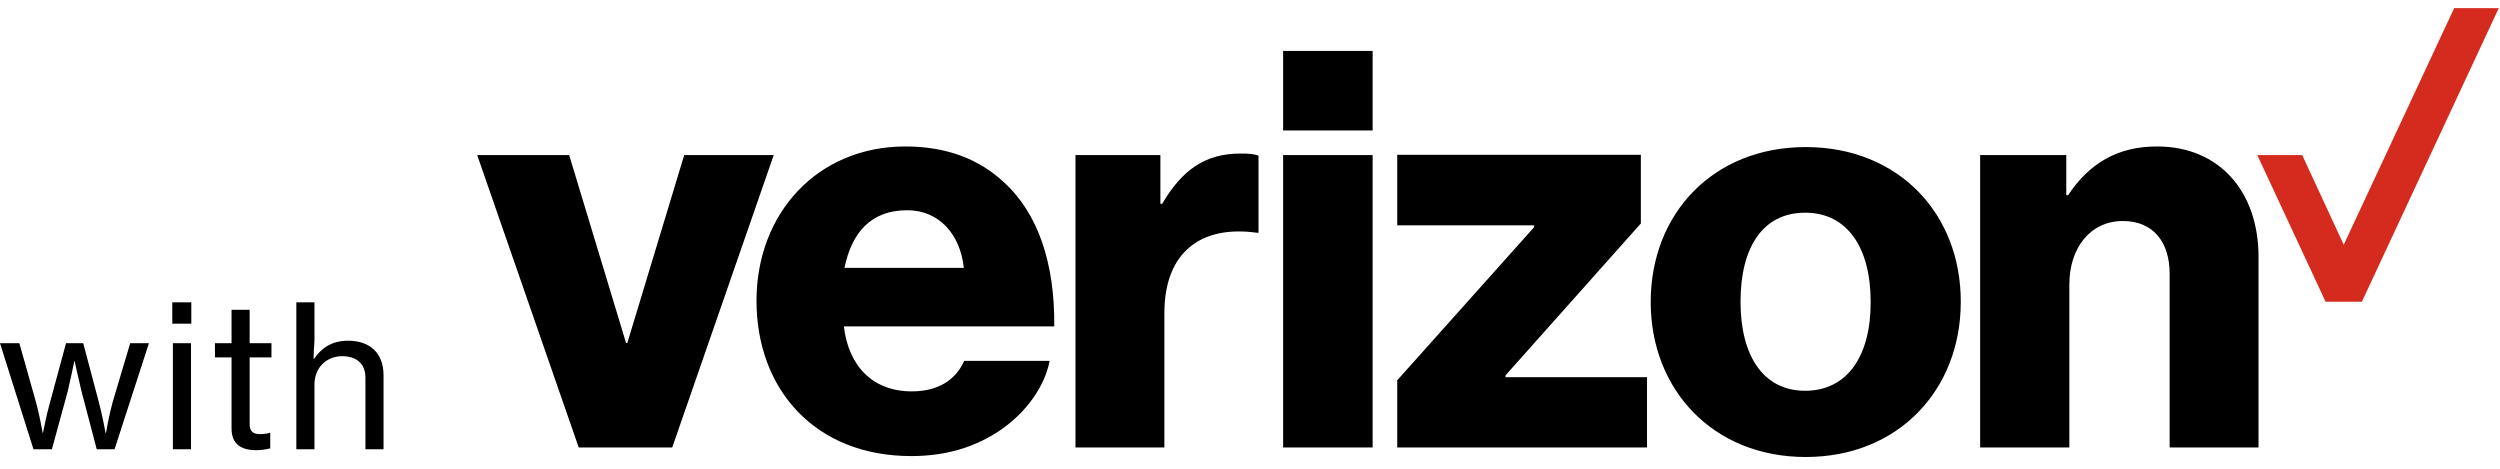 <?xml version="1.0" encoding="UTF-8"?>
<svg width="112px" height="21px" viewBox="0 0 225 41" version="1.1" xmlns="http://www.w3.org/2000/svg" xmlns:xlink="http://www.w3.org/1999/xlink">
    <title>logo-verizon</title>
    <g id="Page-1" stroke="none" stroke-width="1" fill="none" fill-rule="evenodd">
        <g id="Artboard-Copy-4" transform="translate(-2707, -1794)" fill-rule="nonzero">
            <g id="logo-verizon" transform="translate(2707, 1794)">
                <g id="Group" transform="translate(42.837, 0)">
                    <polygon id="Path" fill="#D52B1E" points="178.038 0.139 168.099 21.433 164.362 13.364 160.32 13.364 166.466 26.562 169.732 26.562 182.052 0.139"></polygon>
                    <path d="M135.404,39.677 L143.405,39.677 L143.405,25.009 C143.405,21.654 145.343,19.298 148.222,19.298 C150.99,19.298 152.43,21.238 152.43,24.039 L152.43,39.677 L160.43,39.677 L160.43,22.514 C160.43,16.691 156.942,12.588 151.295,12.588 C147.696,12.588 145.176,14.14 143.294,16.969 L143.128,16.969 L143.128,13.364 L135.376,13.364 L135.376,39.677 L135.404,39.677 Z M119.679,12.643 C111.319,12.643 105.726,18.66 105.726,26.59 C105.726,34.464 111.319,40.536 119.679,40.536 C128.04,40.536 133.632,34.464 133.632,26.59 C133.66,18.66 128.04,12.643 119.679,12.643 Z M119.624,34.575 C115.831,34.575 113.81,31.386 113.81,26.562 C113.81,21.682 115.803,18.549 119.624,18.549 C123.417,18.549 125.521,21.682 125.521,26.562 C125.548,31.414 123.444,34.575 119.624,34.575 Z M82.914,39.677 L105.394,39.677 L105.394,33.355 L92.659,33.355 L92.659,33.189 L104.84,19.519 L104.84,13.336 L82.914,13.336 L82.914,19.686 L95.234,19.686 L95.234,19.852 L82.914,33.632 L82.914,39.677 Z M72.644,39.677 L80.7,39.677 L80.7,13.364 L72.644,13.364 L72.644,39.677 Z M53.957,39.677 L61.957,39.677 L61.957,27.588 C61.957,22.098 65.252,19.658 70.263,20.351 L70.429,20.351 L70.429,13.42 C70.014,13.253 69.543,13.226 68.795,13.226 C65.667,13.226 63.563,14.667 61.764,17.745 L61.598,17.745 L61.598,13.364 L53.957,13.364 L53.957,39.677 Z M39.229,34.63 C35.685,34.63 33.526,32.329 33.11,28.78 L52.046,28.78 C52.102,23.124 50.607,18.604 47.479,15.776 C45.264,13.725 42.357,12.588 38.647,12.588 C30.73,12.588 25.248,18.604 25.248,26.479 C25.248,34.409 30.48,40.453 39.173,40.453 C42.468,40.453 45.07,39.566 47.229,38.096 C49.527,36.516 51.188,34.187 51.631,31.885 L43.935,31.885 C43.188,33.604 41.582,34.63 39.229,34.63 Z M38.813,18.327 C41.637,18.327 43.575,20.434 43.907,23.512 L33.166,23.512 C33.803,20.407 35.491,18.327 38.813,18.327 Z M9.247,39.677 L17.663,39.677 L26.798,13.364 L18.742,13.364 L13.621,30.277 L13.51,30.277 L8.388,13.364 L0.111,13.364 L9.247,39.677 Z M72.644,3.993 L80.7,3.993 L80.7,11.146 L72.644,11.146 L72.644,3.993 Z" id="Shape" fill="#000000"></path>
                </g>
                <path d="M0,30.293 L1.741,30.293 L3.234,35.583 C3.538,36.668 3.842,38.367 3.842,38.367 L3.869,38.367 C3.869,38.367 4.173,36.752 4.505,35.61 L5.942,30.293 L7.49,30.293 L8.899,35.61 C9.176,36.613 9.507,38.395 9.507,38.395 L9.535,38.395 C9.535,38.395 9.811,36.752 10.143,35.583 L11.718,30.293 L13.404,30.293 L10.309,39.843 L8.706,39.843 L7.324,34.58 C7.103,33.662 6.716,31.907 6.716,31.907 L6.688,31.907 C6.688,31.907 6.329,33.662 6.108,34.58 L4.671,39.843 L3.013,39.843 L0,30.293 Z M15.505,26.617 L17.218,26.617 L17.218,28.539 L15.505,28.539 L15.505,26.617 Z M15.56,30.293 L17.191,30.293 L17.191,39.843 L15.56,39.843 L15.56,30.293 Z M19.346,30.293 L20.839,30.293 L20.839,27.286 L22.469,27.286 L22.469,30.293 L24.432,30.293 L24.432,31.573 L22.469,31.573 L22.469,37.587 C22.469,38.283 22.829,38.478 23.437,38.478 C23.713,38.478 24.1,38.423 24.266,38.367 L24.321,38.367 L24.321,39.759 C23.879,39.87 23.437,39.926 22.995,39.926 C21.723,39.898 20.839,39.397 20.839,37.977 L20.839,31.573 L19.346,31.573 L19.346,30.293 L19.346,30.293 Z M28.218,31.685 L28.273,31.685 C28.964,30.682 29.932,30.07 31.313,30.07 C33.303,30.07 34.519,31.184 34.519,33.188 L34.519,39.843 L32.889,39.843 L32.889,33.383 C32.889,32.158 32.087,31.462 30.816,31.462 C29.351,31.462 28.301,32.52 28.301,34.023 L28.301,39.843 L26.67,39.843 L26.67,26.617 L28.301,26.617 L28.301,30.07 C28.273,30.571 28.218,31.239 28.218,31.685 Z" id="Shape" fill="#000000"></path>
            </g>
        </g>
    </g>
</svg>
